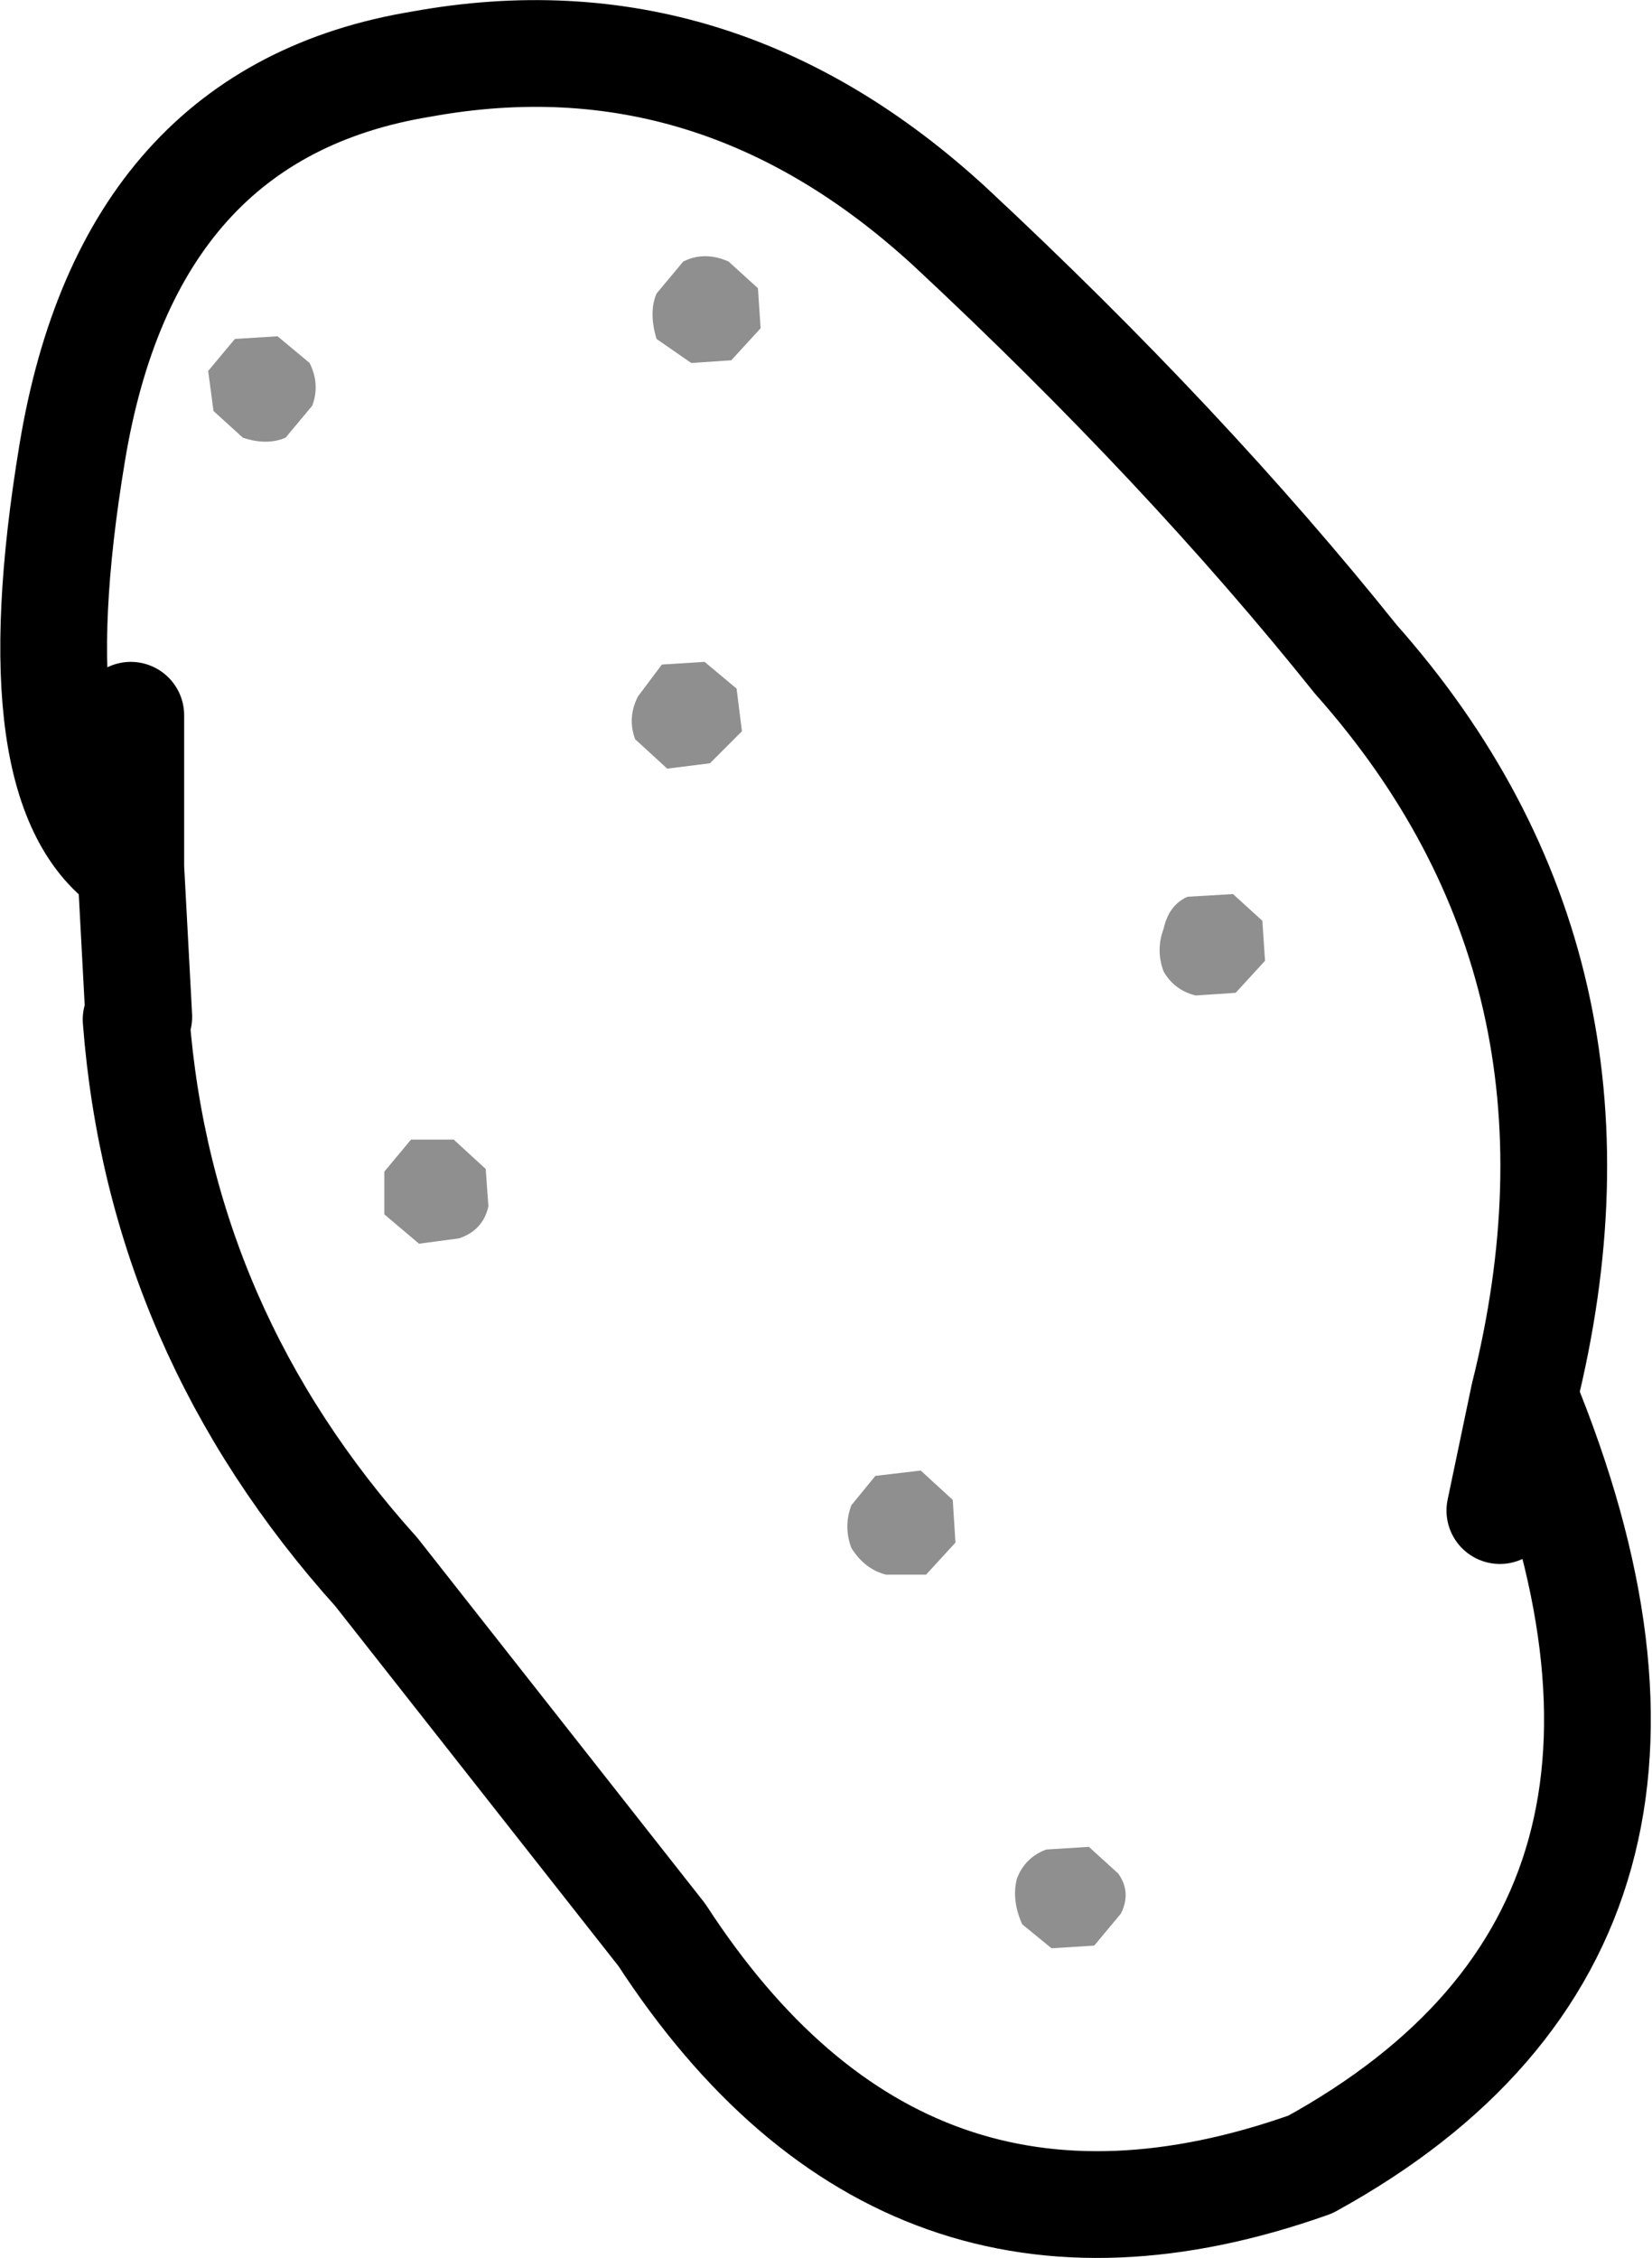<?xml version="1.0" encoding="UTF-8" standalone="no"?>
<svg xmlns:xlink="http://www.w3.org/1999/xlink" height="42.3px" width="30.95px" xmlns="http://www.w3.org/2000/svg">
  <g transform="matrix(1.0, 0.0, 0.0, 1.0, 7.3, 31.4)">
    <path d="M5.65 -24.6 L5.0 -25.05 Q4.85 -25.55 5.0 -25.9 L5.5 -26.5 Q5.9 -26.7 6.35 -26.5 L6.9 -26.0 6.95 -25.25 6.4 -24.65 5.65 -24.6 M15.8 -14.65 L16.35 -14.15 16.4 -13.4 15.85 -12.8 15.1 -12.75 Q14.7 -12.85 14.5 -13.2 14.35 -13.6 14.5 -14.0 14.6 -14.45 14.95 -14.6 L15.8 -14.65 M5.1 -18.95 L5.9 -19.0 6.5 -18.5 6.6 -17.7 6.0 -17.1 5.2 -17.0 4.6 -17.55 Q4.45 -17.95 4.65 -18.35 L5.1 -18.95 M1.8 -9.5 L1.85 -8.8 Q1.75 -8.35 1.3 -8.2 L0.55 -8.1 -0.1 -8.65 -0.1 -9.45 0.4 -10.05 1.2 -10.05 1.8 -9.5 M10.55 -3.3 L10.6 -2.5 10.05 -1.9 9.3 -1.9 Q8.9 -2.0 8.65 -2.4 8.5 -2.8 8.65 -3.2 L9.1 -3.75 9.95 -3.85 10.55 -3.3 M11.85 4.65 Q11.65 4.2 11.75 3.8 11.9 3.4 12.3 3.25 L13.1 3.2 13.65 3.7 Q13.9 4.05 13.7 4.45 L13.2 5.05 12.4 5.1 11.85 4.65 M-3.3 -23.7 L-3.4 -24.45 -2.9 -25.05 -2.1 -25.1 -1.5 -24.6 Q-1.3 -24.2 -1.45 -23.8 L-1.95 -23.2 Q-2.3 -23.05 -2.75 -23.2 L-3.3 -23.7" fill="#000000" fill-opacity="0.439" fill-rule="evenodd" stroke="none"/>
    <path d="M20.8 -3.1 L21.25 -5.25 Q23.25 -13.25 18.1 -19.05 14.9 -23.05 10.5 -27.15 6.1 -31.2 0.6 -30.2 -4.9 -29.3 -5.95 -22.9 -7.0 -16.55 -4.85 -15.15 L-4.85 -18.0 M-4.85 -15.15 L-4.7 -12.35 -4.75 -12.3 Q-4.3 -6.45 -0.25 -1.95 L5.1 4.85 Q9.65 11.85 17.25 9.15 25.35 4.7 21.25 -5.25" fill="none" stroke="#000000" stroke-linecap="round" stroke-linejoin="round" stroke-width="2.0"/>
  </g>
</svg>
